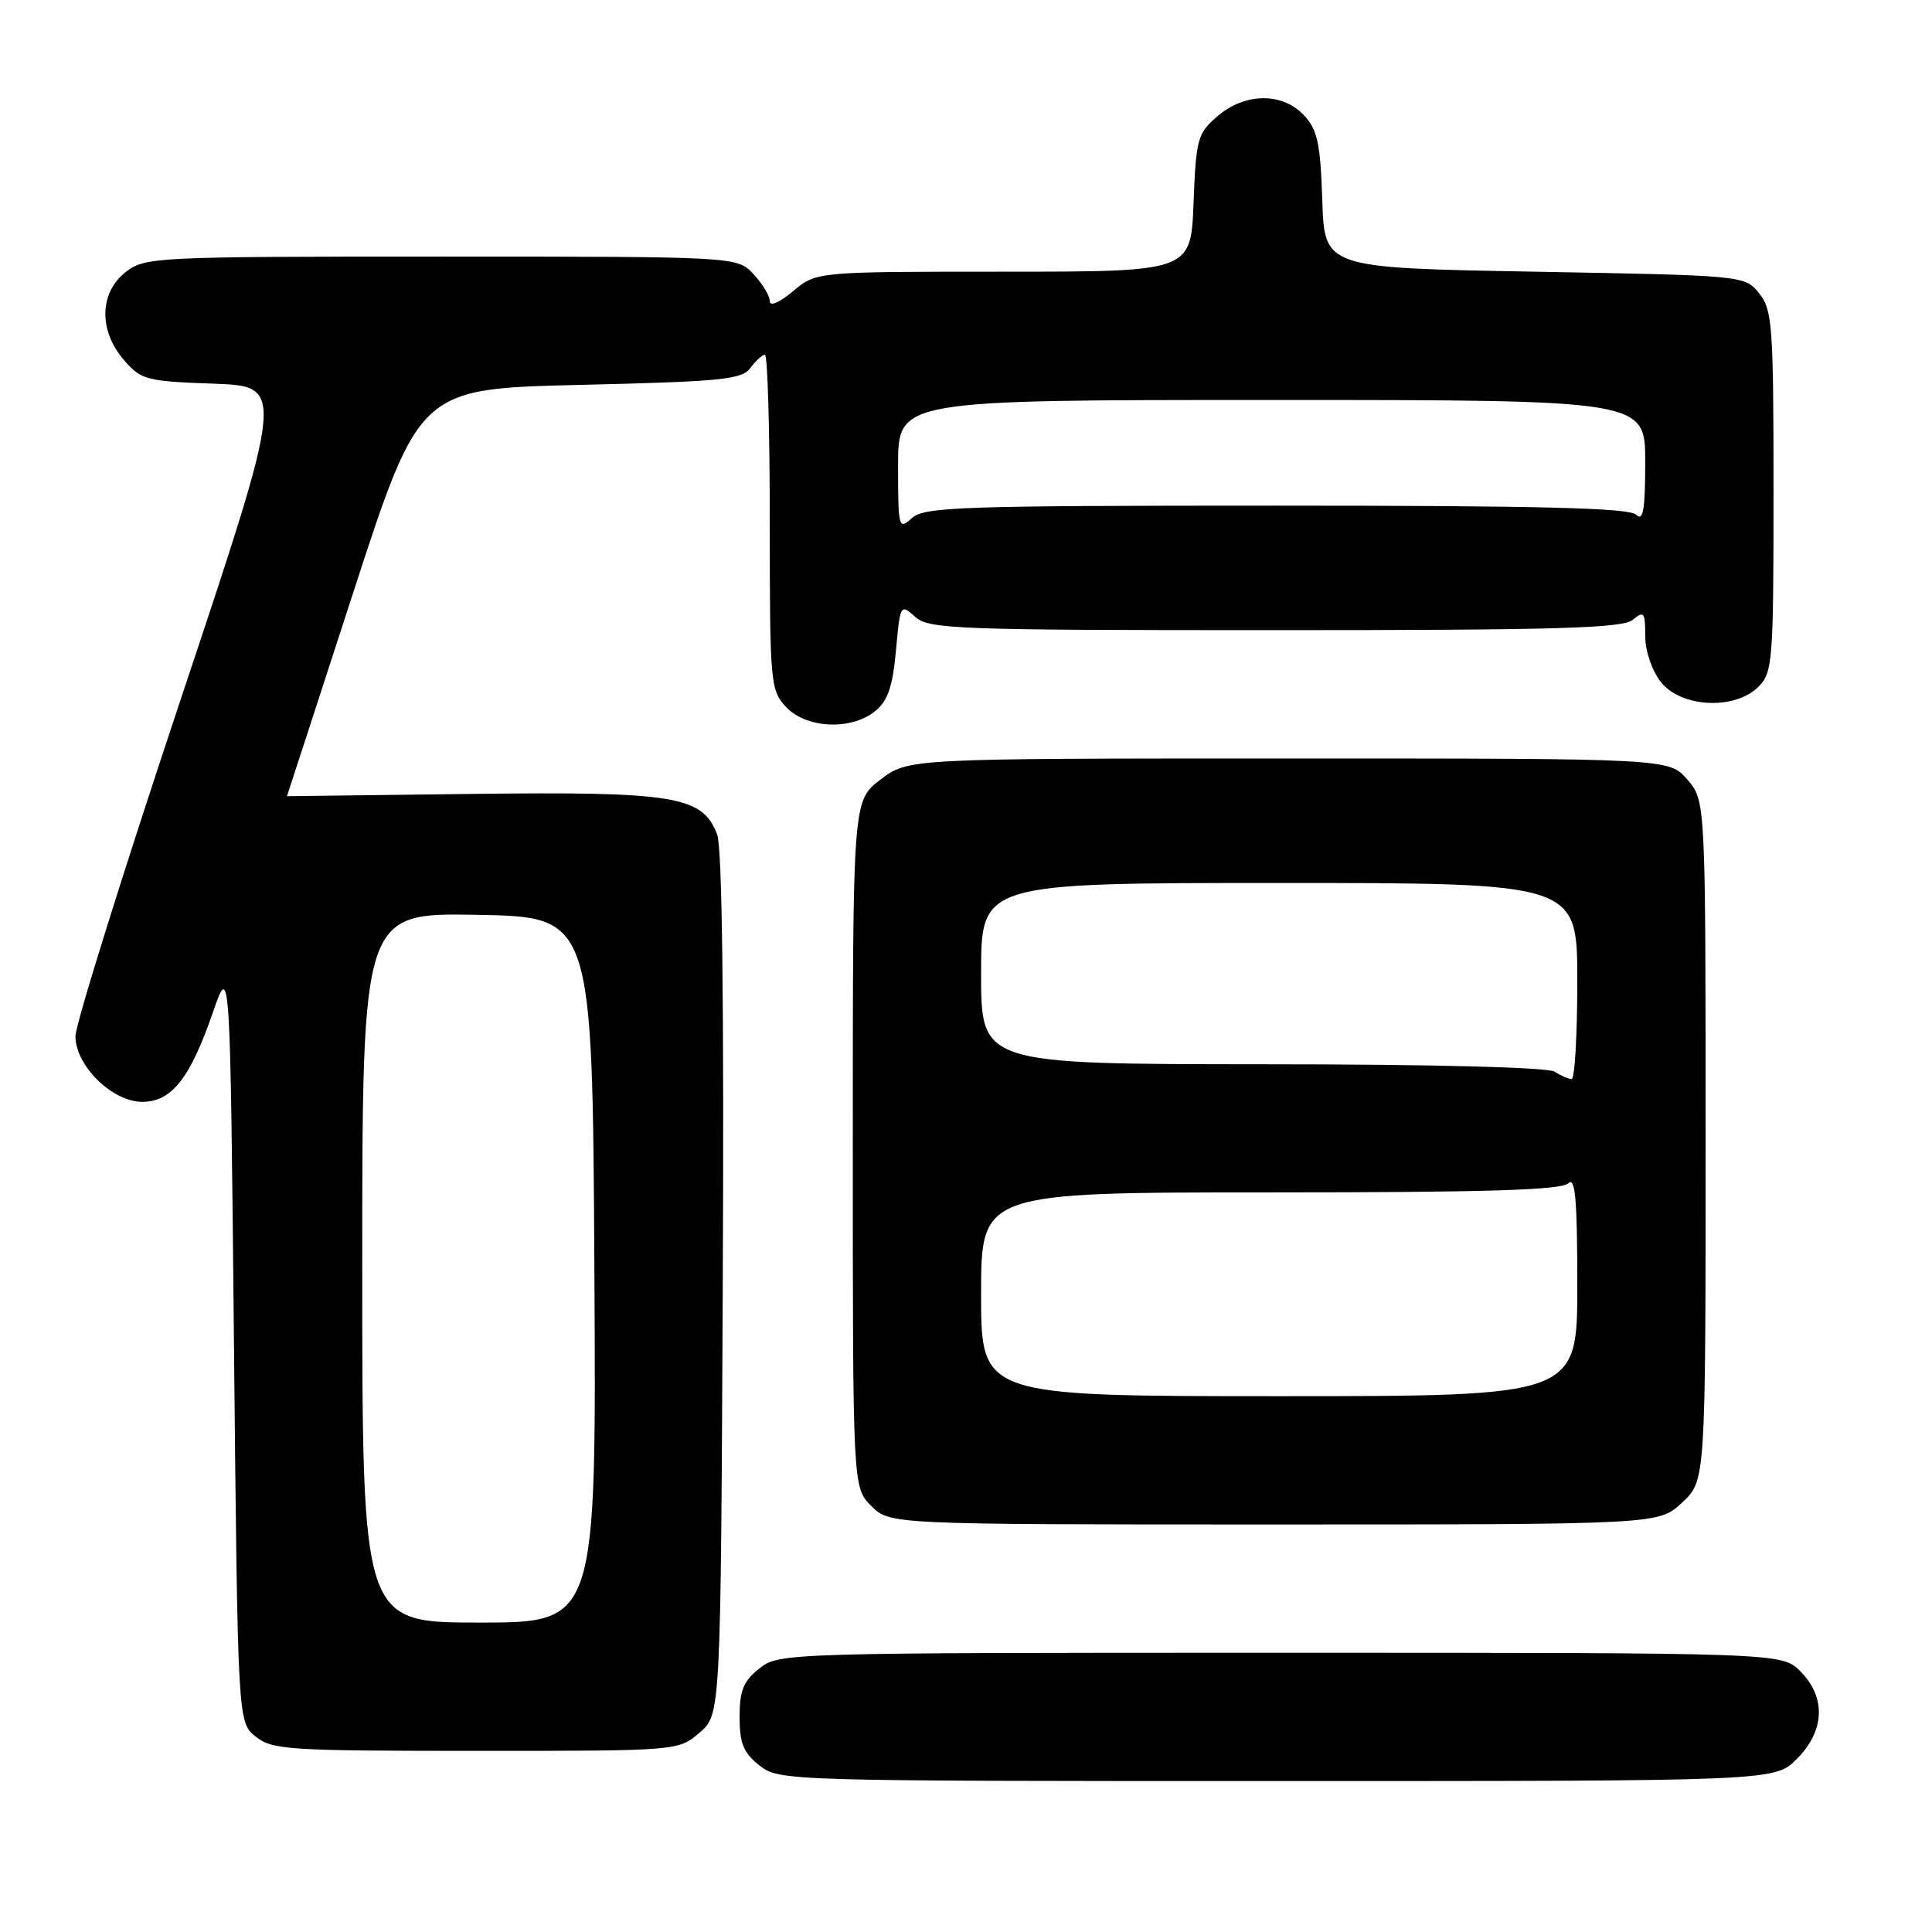 <?xml version="1.0" encoding="UTF-8" standalone="no"?>
<!DOCTYPE svg PUBLIC "-//W3C//DTD SVG 1.1//EN" "http://www.w3.org/Graphics/SVG/1.1/DTD/svg11.dtd" >
<svg xmlns="http://www.w3.org/2000/svg" xmlns:xlink="http://www.w3.org/1999/xlink" version="1.1" viewBox="0 0 256 256">
 <g >
 <path fill="currentColor"
d=" M 238.08 233.08 C 241.81 229.35 241.99 224.90 238.55 221.45 C 236.09 219.00 236.09 219.00 169.68 219.00 C 104.01 219.00 103.24 219.02 100.63 221.07 C 98.51 222.74 98.00 223.99 98.00 227.50 C 98.00 231.01 98.51 232.26 100.63 233.93 C 103.24 235.98 104.01 236.00 169.21 236.00 C 235.15 236.00 235.15 236.00 238.08 233.08 Z  M 92.69 229.59 C 95.50 227.17 95.50 227.17 95.77 170.21 C 95.95 133.34 95.69 112.31 95.03 110.58 C 93.09 105.47 89.46 104.87 62.41 105.20 C 48.99 105.37 38.01 105.50 38.02 105.50 C 38.03 105.50 41.99 93.35 46.81 78.50 C 55.59 51.50 55.59 51.50 76.88 51.00 C 95.64 50.56 98.32 50.29 99.44 48.75 C 100.15 47.79 101.01 47.00 101.36 47.00 C 101.71 47.00 102.00 56.98 102.00 69.19 C 102.00 90.59 102.08 91.45 104.17 93.69 C 106.85 96.54 112.78 96.81 115.96 94.23 C 117.64 92.88 118.28 91.00 118.72 86.20 C 119.27 80.06 119.32 79.98 121.25 81.72 C 123.07 83.37 126.53 83.50 168.95 83.50 C 206.25 83.50 215.00 83.25 216.35 82.13 C 217.83 80.90 218.00 81.11 218.00 84.24 C 218.00 86.26 218.88 88.84 220.07 90.37 C 222.75 93.77 229.88 94.12 233.00 91.00 C 234.89 89.11 235.00 87.67 235.00 65.11 C 235.00 43.09 234.85 41.04 233.09 38.86 C 231.18 36.51 231.11 36.50 203.34 36.00 C 175.50 35.50 175.50 35.50 175.21 26.52 C 174.96 18.97 174.57 17.18 172.78 15.27 C 169.91 12.21 164.96 12.27 161.31 15.41 C 158.68 17.67 158.48 18.40 158.15 26.91 C 157.80 36.00 157.80 36.00 132.98 36.00 C 108.15 36.00 108.15 36.00 105.08 38.59 C 103.27 40.11 102.00 40.65 102.00 39.90 C 102.00 39.20 101.02 37.59 99.83 36.31 C 97.65 34.00 97.65 34.00 58.46 34.00 C 20.33 34.00 19.20 34.06 16.63 36.07 C 13.16 38.81 13.06 43.80 16.41 47.69 C 18.69 50.34 19.35 50.52 28.30 50.84 C 37.78 51.19 37.78 51.19 23.89 92.83 C 16.25 115.73 10.00 135.75 10.00 137.31 C 10.00 141.21 14.88 146.00 18.85 146.00 C 22.73 146.00 25.18 142.90 28.19 134.20 C 30.50 127.50 30.50 127.50 31.00 177.84 C 31.50 228.18 31.50 228.18 33.86 230.09 C 36.05 231.86 38.13 232.00 63.06 232.00 C 89.89 232.00 89.89 232.00 92.69 229.59 Z  M 222.89 199.10 C 226.00 196.20 226.00 196.20 226.00 151.15 C 226.00 106.11 226.00 106.11 223.59 103.31 C 221.17 100.50 221.17 100.50 170.76 100.50 C 120.34 100.50 120.34 100.50 116.67 103.30 C 113.00 106.10 113.00 106.10 113.00 151.60 C 113.00 197.09 113.00 197.09 115.45 199.55 C 117.91 202.00 117.91 202.00 168.85 202.00 C 219.79 202.00 219.79 202.00 222.89 199.10 Z  M 48.00 167.97 C 48.00 120.95 48.00 120.95 63.25 121.22 C 78.50 121.50 78.50 121.50 78.76 168.25 C 79.02 215.00 79.02 215.00 63.51 215.00 C 48.00 215.00 48.00 215.00 48.00 167.97 Z  M 119.00 61.65 C 119.00 53.00 119.00 53.00 168.50 53.00 C 218.00 53.00 218.00 53.00 218.00 61.20 C 218.00 67.58 217.73 69.13 216.80 68.20 C 215.90 67.30 203.94 67.00 169.13 67.00 C 127.29 67.00 122.48 67.16 120.83 68.65 C 119.07 70.25 119.00 69.98 119.00 61.65 Z  M 130.00 171.50 C 130.00 158.00 130.00 158.00 168.30 158.00 C 196.76 158.00 206.91 157.69 207.80 156.80 C 208.73 155.87 209.00 158.87 209.00 170.30 C 209.00 185.00 209.00 185.00 169.50 185.00 C 130.00 185.00 130.00 185.00 130.00 171.50 Z  M 206.00 142.00 C 205.10 141.42 189.57 141.02 167.25 141.02 C 130.00 141.00 130.00 141.00 130.00 129.00 C 130.00 117.00 130.00 117.00 169.50 117.00 C 209.00 117.00 209.00 117.00 209.00 130.00 C 209.00 137.15 208.66 142.99 208.25 142.98 C 207.84 142.98 206.82 142.53 206.00 142.00 Z "/>
</g>
</svg>
